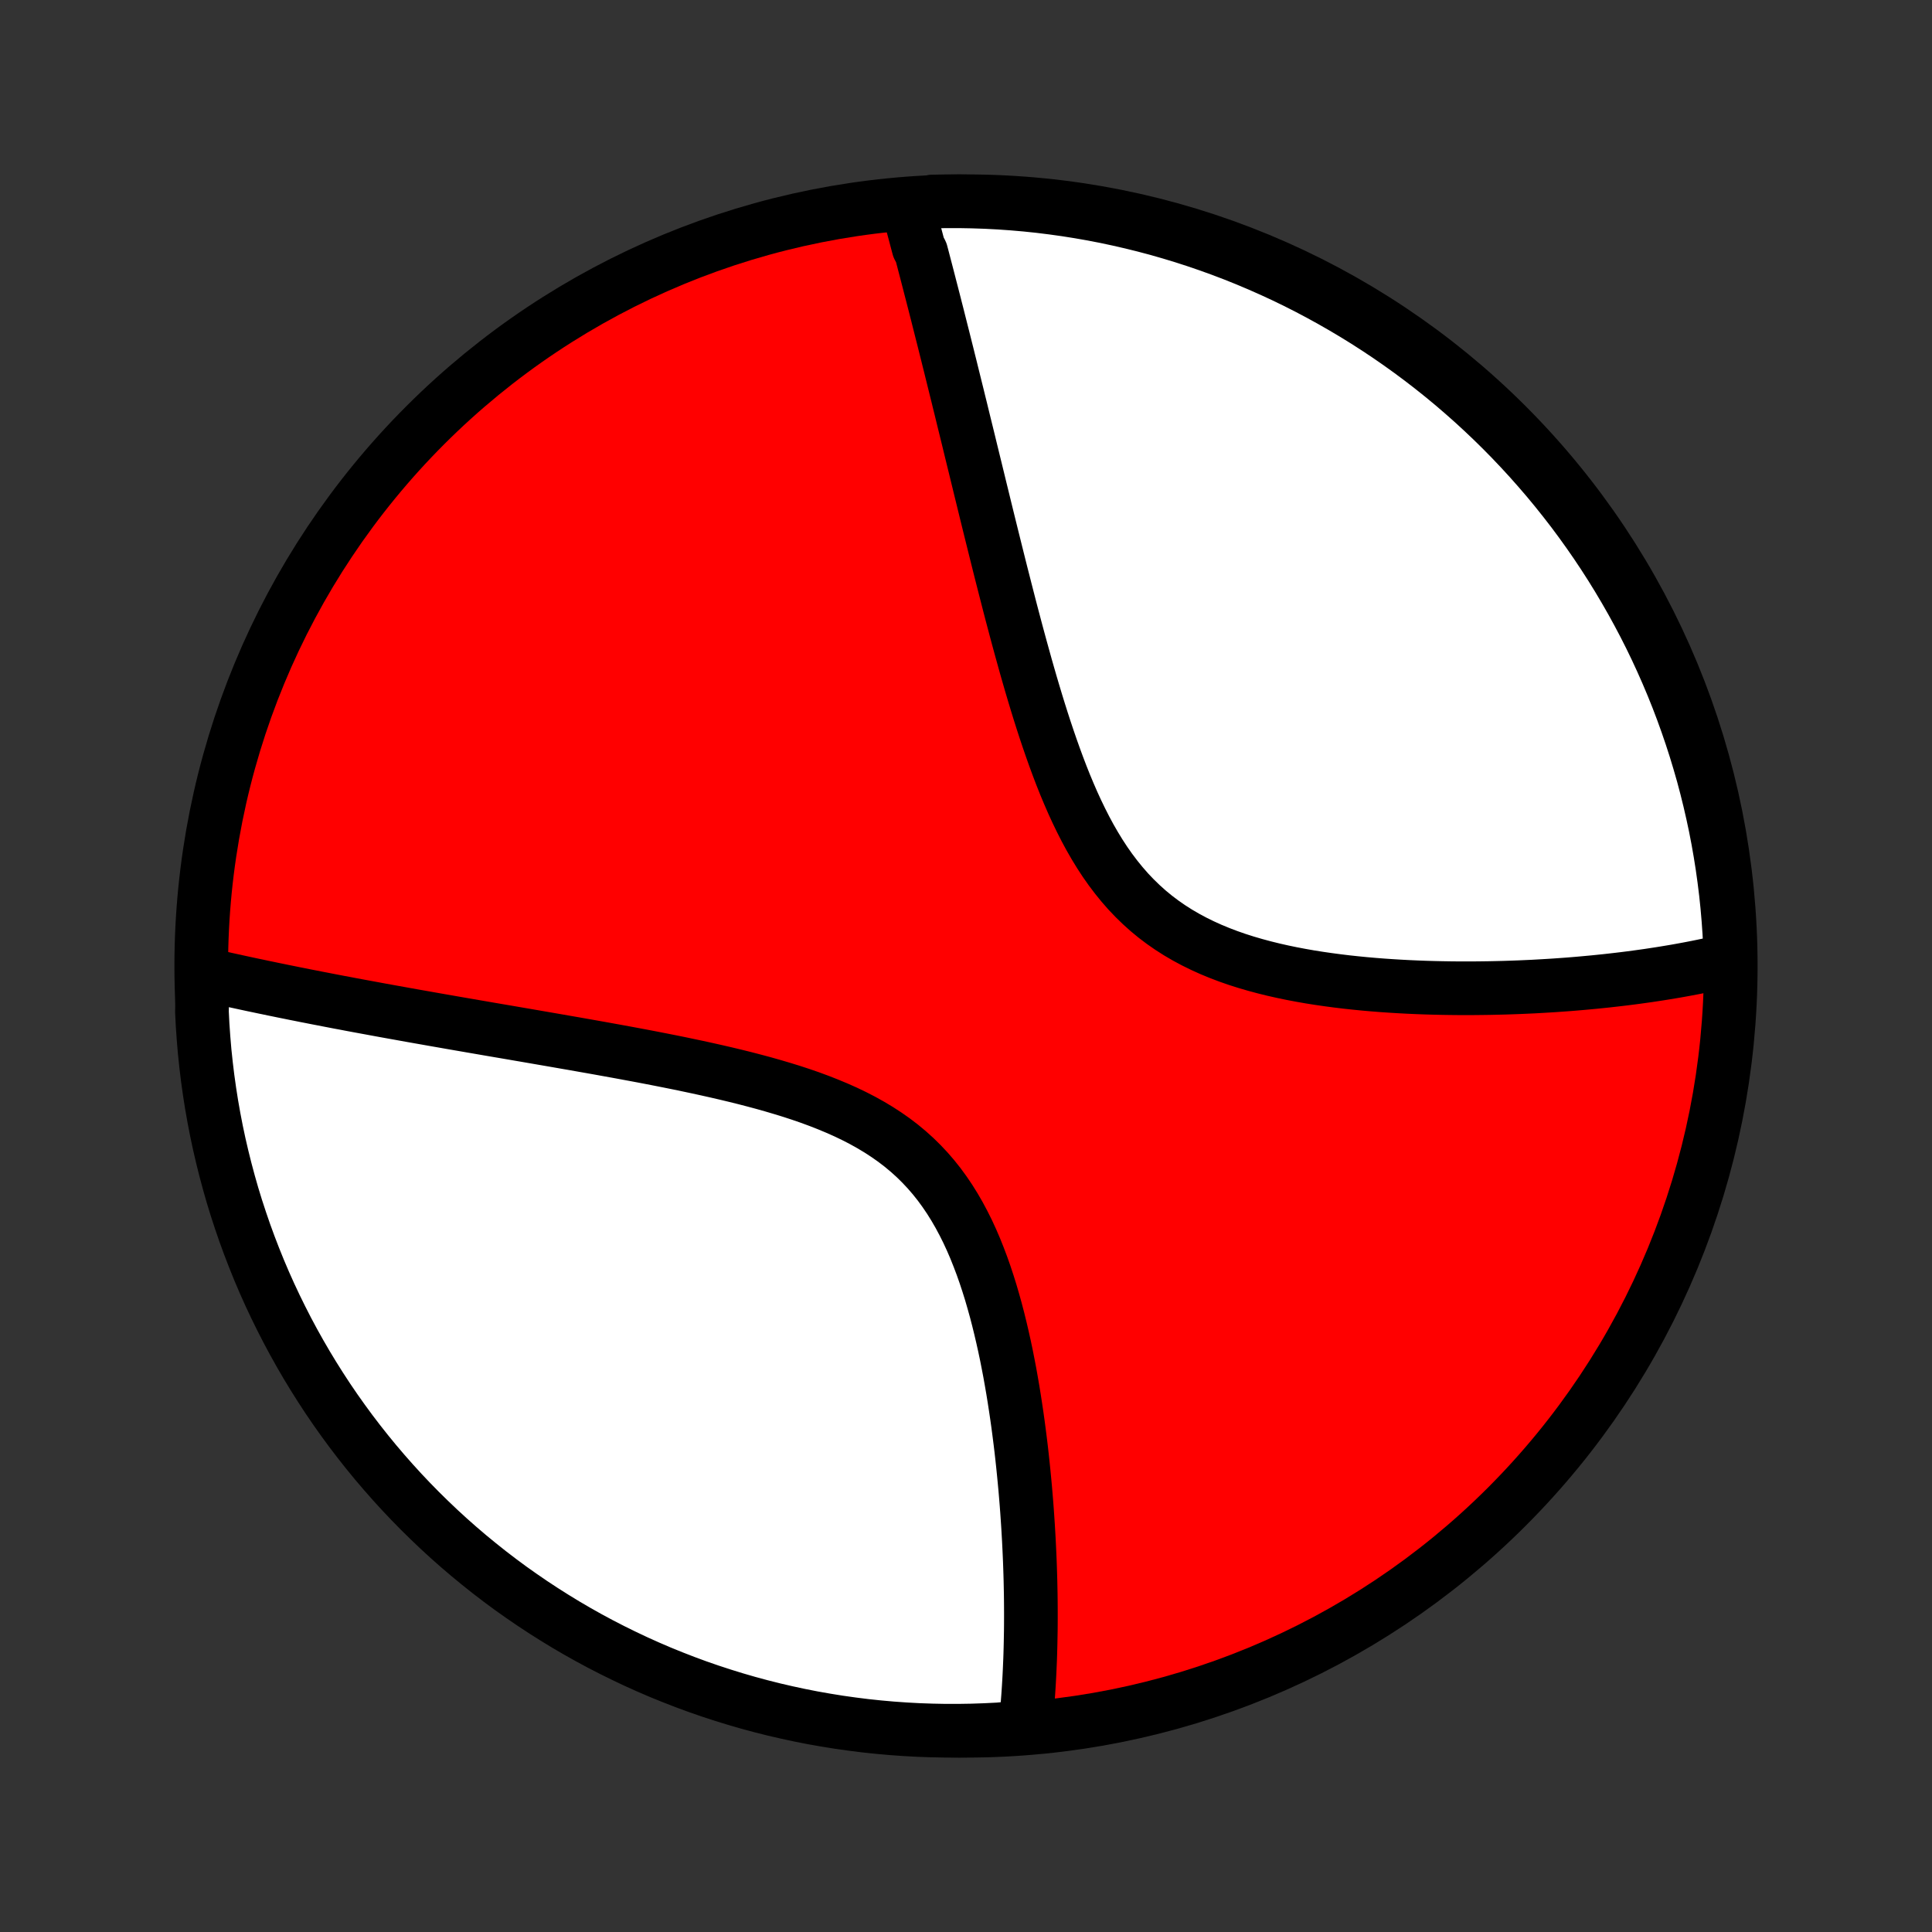 <?xml version="1.0" encoding="utf-8" standalone="no"?>
<!DOCTYPE svg PUBLIC "-//W3C//DTD SVG 1.1//EN"
  "http://www.w3.org/Graphics/SVG/1.1/DTD/svg11.dtd">
<!-- Created with matplotlib (http://matplotlib.org/) -->
<svg height="72pt" version="1.1" viewBox="0 0 72 72" width="72pt" xmlns="http://www.w3.org/2000/svg" xmlns:xlink="http://www.w3.org/1999/xlink">
 <rect x="0" y="0" width="72" height="72" fill="#333333" stroke="none"/>
 <defs>
  <style type="text/css">
*{stroke-linecap:butt;stroke-linejoin:round;}
  </style>
 </defs>
 <g id="figure_1">
  <g id="patch_1">
   <path d="
M0 72
L72 72
L72 0
L0 0
z
" style="fill:none;"/>
  </g>
  <g id="axes_1">
   <g id="PatchCollection_1">
    <defs>
     <path d="
M36 -7.5
C43.558 -7.5 50.808 -10.503 56.153 -15.848
C61.497 -21.192 64.5 -28.442 64.5 -36
C64.5 -43.558 61.497 -50.808 56.153 -56.153
C50.808 -61.497 43.558 -64.5 36 -64.5
C28.442 -64.5 21.192 -61.497 15.848 -56.153
C10.503 -50.808 7.5 -43.558 7.5 -36
C7.5 -28.442 10.503 -21.192 15.848 -15.848
C21.192 -10.503 28.442 -7.5 36 -7.5
z
" id="C0_0_a811fe30f3"/>
     <path d="
M33.84 -64.246
L33.889 -64.066
L33.938 -63.885
L33.986 -63.703
L34.035 -63.521
L34.084 -63.338
L34.133 -63.153
L34.182 -62.968
L34.231 -62.782
L34.33 -62.595
L34.38 -62.407
L34.429 -62.218
L34.479 -62.027
L34.529 -61.836
L34.579 -61.643
L34.629 -61.449
L34.679 -61.254
L34.73 -61.058
L34.781 -60.86
L34.832 -60.661
L34.883 -60.46
L34.935 -60.258
L34.986 -60.054
L35.038 -59.849
L35.09 -59.642
L35.143 -59.434
L35.196 -59.223
L35.249 -59.011
L35.303 -58.797
L35.356 -58.582
L35.411 -58.364
L35.465 -58.144
L35.52 -57.922
L35.575 -57.699
L35.631 -57.473
L35.688 -57.244
L35.744 -57.014
L35.802 -56.781
L35.859 -56.546
L35.917 -56.308
L35.976 -56.068
L36.036 -55.825
L36.096 -55.58
L36.156 -55.332
L36.217 -55.082
L36.279 -54.828
L36.342 -54.572
L36.405 -54.313
L36.469 -54.051
L36.533 -53.787
L36.599 -53.519
L36.665 -53.248
L36.732 -52.974
L36.8 -52.697
L36.869 -52.417
L36.939 -52.134
L37.01 -51.848
L37.082 -51.558
L37.155 -51.265
L37.229 -50.969
L37.304 -50.67
L37.381 -50.368
L37.459 -50.062
L37.538 -49.754
L37.618 -49.442
L37.7 -49.127
L37.784 -48.81
L37.869 -48.489
L37.956 -48.166
L38.045 -47.84
L38.136 -47.511
L38.228 -47.18
L38.323 -46.847
L38.42 -46.511
L38.52 -46.174
L38.622 -45.835
L38.727 -45.495
L38.835 -45.153
L38.946 -44.811
L39.061 -44.468
L39.179 -44.125
L39.301 -43.782
L39.427 -43.44
L39.557 -43.099
L39.692 -42.76
L39.833 -42.423
L39.978 -42.089
L40.13 -41.758
L40.288 -41.431
L40.452 -41.109
L40.623 -40.792
L40.802 -40.481
L40.988 -40.177
L41.182 -39.88
L41.385 -39.591
L41.597 -39.311
L41.817 -39.04
L42.046 -38.778
L42.285 -38.527
L42.532 -38.287
L42.788 -38.057
L43.054 -37.838
L43.328 -37.631
L43.61 -37.435
L43.9 -37.25
L44.198 -37.076
L44.502 -36.913
L44.813 -36.76
L45.129 -36.617
L45.451 -36.484
L45.777 -36.36
L46.107 -36.245
L46.44 -36.139
L46.776 -36.041
L47.114 -35.95
L47.454 -35.866
L47.795 -35.789
L48.137 -35.718
L48.479 -35.653
L48.821 -35.593
L49.162 -35.539
L49.502 -35.49
L49.841 -35.445
L50.179 -35.404
L50.514 -35.368
L50.848 -35.335
L51.179 -35.306
L51.508 -35.28
L51.834 -35.258
L52.158 -35.238
L52.478 -35.221
L52.796 -35.207
L53.11 -35.195
L53.421 -35.186
L53.729 -35.179
L54.033 -35.174
L54.334 -35.171
L54.632 -35.17
L54.926 -35.171
L55.217 -35.174
L55.504 -35.178
L55.788 -35.184
L56.068 -35.191
L56.344 -35.2
L56.618 -35.21
L56.888 -35.222
L57.154 -35.234
L57.417 -35.249
L57.677 -35.264
L57.934 -35.28
L58.187 -35.298
L58.438 -35.316
L58.685 -35.336
L58.929 -35.357
L59.17 -35.379
L59.408 -35.401
L59.643 -35.425
L59.875 -35.449
L60.104 -35.475
L60.331 -35.501
L60.555 -35.528
L60.776 -35.556
L60.995 -35.585
L61.211 -35.615
L61.425 -35.645
L61.636 -35.677
L61.845 -35.709
L62.051 -35.742
L62.256 -35.776
L62.458 -35.81
L62.658 -35.846
L62.855 -35.882
L63.051 -35.919
L63.245 -35.957
L63.437 -35.996
L63.627 -36.036
L63.815 -36.077
L64.001 -36.118
L64.186 -36.16
L64.368 -36.203
L64.49 -36.248
L64.473 -36.746
L64.447 -37.243
L64.412 -37.74
L64.369 -38.236
L64.317 -38.732
L64.256 -39.226
L64.187 -39.72
L64.109 -40.213
L64.023 -40.704
L63.928 -41.194
L63.824 -41.682
L63.712 -42.169
L63.592 -42.653
L63.464 -43.136
L63.326 -43.616
L63.181 -44.094
L63.027 -44.57
L62.865 -45.043
L62.695 -45.514
L62.517 -45.981
L62.331 -46.445
L62.136 -46.907
L61.934 -47.364
L61.724 -47.819
L61.506 -48.27
L61.28 -48.717
L61.046 -49.16
L60.805 -49.599
L60.556 -50.034
L60.3 -50.465
L60.037 -50.891
L59.766 -51.313
L59.488 -51.73
L59.202 -52.143
L58.91 -52.55
L58.611 -52.953
L58.304 -53.35
L57.991 -53.742
L57.672 -54.128
L57.345 -54.509
L57.012 -54.885
L56.673 -55.254
L56.328 -55.618
L55.976 -55.976
L55.618 -56.328
L55.254 -56.673
L54.885 -57.012
L54.509 -57.345
L54.128 -57.672
L53.742 -57.991
L53.35 -58.304
L52.952 -58.611
L52.55 -58.91
L52.143 -59.202
L51.73 -59.488
L51.313 -59.766
L50.891 -60.037
L50.465 -60.3
L50.034 -60.556
L49.599 -60.805
L49.16 -61.046
L48.717 -61.28
L48.27 -61.506
L47.819 -61.724
L47.364 -61.934
L46.907 -62.136
L46.445 -62.331
L45.981 -62.517
L45.514 -62.695
L45.043 -62.865
L44.57 -63.027
L44.094 -63.181
L43.616 -63.326
L43.136 -63.464
L42.653 -63.592
L42.169 -63.712
L41.682 -63.824
L41.194 -63.928
L40.704 -64.023
L40.212 -64.109
L39.72 -64.187
L39.226 -64.256
L38.732 -64.317
L38.236 -64.369
L37.74 -64.412
L37.243 -64.447
L36.746 -64.473
L36.249 -64.49
L35.751 -64.499
L35.254 -64.499
L34.757 -64.49
z
" id="C0_1_4852526b01"/>
     <path d="
M7.552 -35.708
L7.735 -35.667
L7.918 -35.625
L8.101 -35.584
L8.286 -35.543
L8.472 -35.502
L8.658 -35.461
L8.846 -35.42
L9.034 -35.379
L9.224 -35.338
L9.415 -35.297
L9.607 -35.257
L9.8 -35.216
L9.994 -35.176
L10.189 -35.135
L10.386 -35.095
L10.584 -35.054
L10.784 -35.014
L10.985 -34.973
L11.187 -34.933
L11.391 -34.892
L11.597 -34.852
L11.804 -34.811
L12.012 -34.771
L12.223 -34.73
L12.435 -34.689
L12.649 -34.648
L12.865 -34.608
L13.083 -34.566
L13.303 -34.525
L13.525 -34.484
L13.748 -34.443
L13.975 -34.401
L14.203 -34.359
L14.434 -34.317
L14.666 -34.275
L14.902 -34.233
L15.139 -34.19
L15.379 -34.147
L15.622 -34.104
L15.867 -34.061
L16.115 -34.017
L16.366 -33.973
L16.619 -33.929
L16.875 -33.884
L17.134 -33.839
L17.396 -33.794
L17.661 -33.748
L17.929 -33.702
L18.2 -33.655
L18.474 -33.608
L18.751 -33.561
L19.032 -33.513
L19.315 -33.464
L19.602 -33.415
L19.892 -33.365
L20.186 -33.314
L20.482 -33.263
L20.782 -33.211
L21.085 -33.158
L21.392 -33.105
L21.702 -33.05
L22.015 -32.995
L22.331 -32.939
L22.651 -32.881
L22.973 -32.823
L23.299 -32.763
L23.628 -32.702
L23.959 -32.64
L24.293 -32.576
L24.63 -32.51
L24.969 -32.443
L25.311 -32.374
L25.655 -32.302
L26 -32.229
L26.348 -32.153
L26.696 -32.075
L27.046 -31.994
L27.397 -31.91
L27.748 -31.823
L28.099 -31.732
L28.45 -31.638
L28.8 -31.539
L29.149 -31.436
L29.497 -31.329
L29.842 -31.216
L30.184 -31.098
L30.523 -30.973
L30.857 -30.842
L31.188 -30.704
L31.512 -30.56
L31.831 -30.407
L32.144 -30.246
L32.449 -30.076
L32.746 -29.898
L33.035 -29.71
L33.316 -29.513
L33.587 -29.306
L33.848 -29.089
L34.099 -28.863
L34.34 -28.626
L34.571 -28.38
L34.792 -28.124
L35.002 -27.86
L35.202 -27.586
L35.392 -27.305
L35.573 -27.015
L35.744 -26.719
L35.906 -26.416
L36.06 -26.108
L36.205 -25.794
L36.342 -25.476
L36.471 -25.153
L36.594 -24.828
L36.71 -24.499
L36.819 -24.169
L36.923 -23.837
L37.02 -23.503
L37.113 -23.169
L37.2 -22.835
L37.282 -22.501
L37.36 -22.168
L37.434 -21.836
L37.504 -21.505
L37.569 -21.175
L37.632 -20.847
L37.69 -20.521
L37.746 -20.197
L37.798 -19.876
L37.847 -19.557
L37.894 -19.241
L37.938 -18.928
L37.979 -18.618
L38.018 -18.311
L38.055 -18.007
L38.089 -17.706
L38.121 -17.408
L38.151 -17.114
L38.179 -16.823
L38.206 -16.535
L38.23 -16.251
L38.253 -15.97
L38.274 -15.692
L38.293 -15.418
L38.311 -15.146
L38.327 -14.879
L38.342 -14.614
L38.355 -14.353
L38.367 -14.095
L38.378 -13.84
L38.387 -13.588
L38.395 -13.339
L38.402 -13.094
L38.407 -12.851
L38.412 -12.611
L38.415 -12.374
L38.417 -12.14
L38.418 -11.909
L38.418 -11.68
L38.417 -11.454
L38.415 -11.231
L38.411 -11.01
L38.407 -10.792
L38.402 -10.576
L38.396 -10.363
L38.389 -10.152
L38.38 -9.943
L38.371 -9.736
L38.361 -9.532
L38.35 -9.33
L38.338 -9.13
L38.325 -8.932
L38.311 -8.735
L38.296 -8.541
L38.28 -8.349
L38.263 -8.158
L38.245 -7.969
L38.226 -7.782
L37.711 -7.597
L37.215 -7.551
L36.717 -7.526
L36.22 -7.509
L35.723 -7.501
L35.225 -7.501
L34.728 -7.511
L34.231 -7.528
L33.735 -7.555
L33.24 -7.59
L32.745 -7.634
L32.252 -7.686
L31.759 -7.748
L31.268 -7.817
L30.778 -7.896
L30.29 -7.982
L29.803 -8.078
L29.319 -8.182
L28.836 -8.294
L28.356 -8.415
L27.878 -8.544
L27.402 -8.682
L26.93 -8.828
L26.459 -8.982
L25.992 -9.144
L25.528 -9.315
L25.067 -9.494
L24.609 -9.68
L24.155 -9.875
L23.704 -10.078
L23.258 -10.289
L22.815 -10.507
L22.376 -10.733
L21.941 -10.967
L21.51 -11.209
L21.084 -11.458
L20.663 -11.715
L20.246 -11.979
L19.834 -12.25
L19.427 -12.529
L19.024 -12.814
L18.628 -13.107
L18.236 -13.407
L17.85 -13.714
L17.469 -14.027
L17.094 -14.347
L16.724 -14.674
L16.361 -15.007
L16.004 -15.347
L15.652 -15.693
L15.307 -16.045
L14.968 -16.403
L14.636 -16.767
L14.31 -17.137
L13.99 -17.513
L13.678 -17.894
L13.372 -18.281
L13.073 -18.673
L12.781 -19.071
L12.496 -19.473
L12.218 -19.881
L11.948 -20.294
L11.685 -20.711
L11.429 -21.133
L11.181 -21.56
L10.94 -21.991
L10.707 -22.426
L10.482 -22.866
L10.264 -23.309
L10.054 -23.756
L9.852 -24.207
L9.658 -24.662
L9.473 -25.12
L9.295 -25.581
L9.125 -26.046
L8.964 -26.514
L8.81 -26.984
L8.665 -27.457
L8.529 -27.933
L8.401 -28.411
L8.281 -28.892
L8.169 -29.375
L8.066 -29.86
L7.972 -30.346
L7.886 -30.834
L7.809 -31.325
L7.74 -31.816
L7.68 -32.309
L7.628 -32.802
L7.586 -33.297
L7.551 -33.793
L7.526 -34.289
z
" id="C0_2_ec6af67906"/>
    </defs>
    <g clip-path="url(#p1bffca34e9)">
     <use style="fill:#ff0000;stroke:#000000;stroke-width:2.0;" x="0.0" xlink:href="#C0_0_a811fe30f3" y="72.0"/>
    </g>
    <g clip-path="url(#p1bffca34e9)">
     <use style="fill:#ffffff;stroke:#000000;stroke-width:2.0;" x="0.0" xlink:href="#C0_1_4852526b01" y="72.0"/>
    </g>
    <g clip-path="url(#p1bffca34e9)">
     <use style="fill:#ffffff;stroke:#000000;stroke-width:2.0;" x="0.0" xlink:href="#C0_2_ec6af67906" y="72.0"/>
    </g>
   </g>
  </g>
 </g>
 <defs>
  <clipPath id="p1bffca34e9">
   <rect height="72.0" width="72.0" x="0.0" y="0.0"/>
  </clipPath>
 </defs>
</svg>
